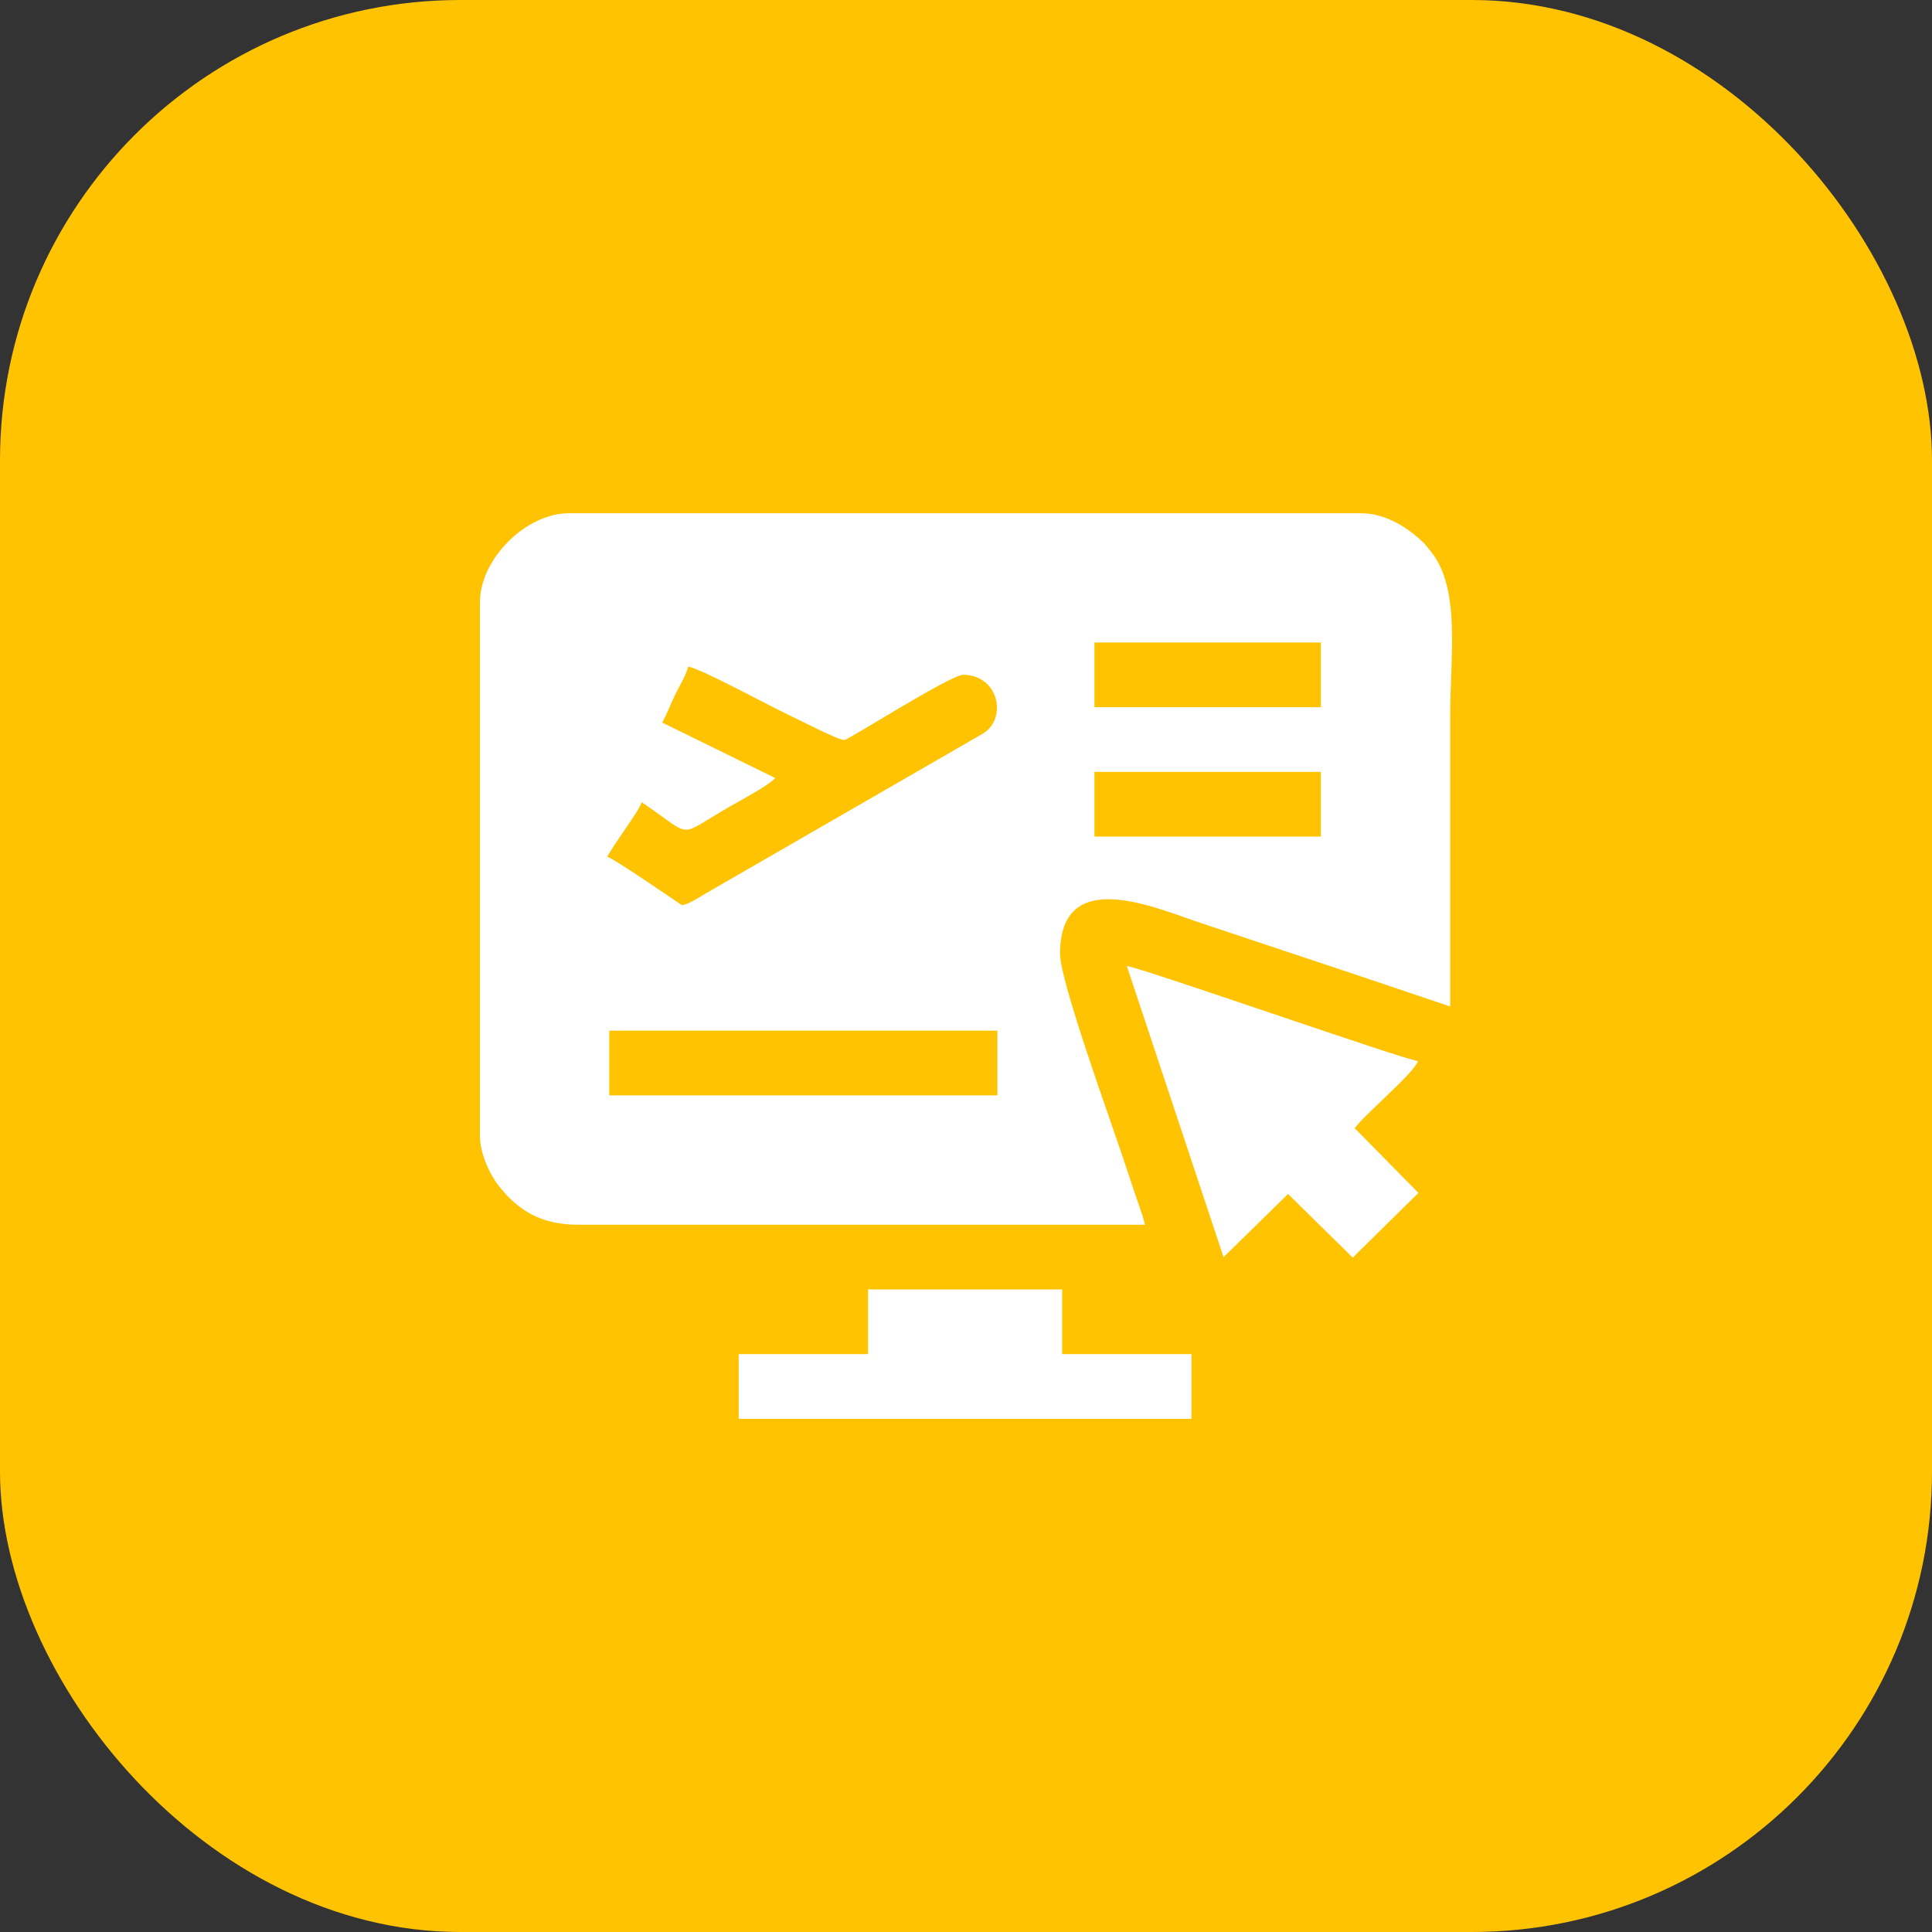 <?xml version="1.0" encoding="UTF-8"?>
<!DOCTYPE svg PUBLIC "-//W3C//DTD SVG 1.1//EN" "http://www.w3.org/Graphics/SVG/1.1/DTD/svg11.dtd">
<!-- Creator: CorelDRAW 2020 (64-Bit) -->
<svg xmlns="http://www.w3.org/2000/svg" xml:space="preserve" width="33.867mm" height="33.867mm" version="1.1" style="shape-rendering:geometricPrecision; text-rendering:geometricPrecision; image-rendering:optimizeQuality; fill-rule:evenodd; clip-rule:evenodd"
viewBox="0 0 332.69 332.69"
 xmlns:xlink="http://www.w3.org/1999/xlink"
 xmlns:xodm="http://www.corel.com/coreldraw/odm/2003">
 <rect x="0" y="0" width="332.69" height="332.69" fill="#333333" stroke="none"/>
 <defs>
  <style type="text/css">
   <![CDATA[
    .fil0 {fill:#FFC301}
    .fil1 {fill:white}
   ]]>
  </style>
 </defs>
 <g id="Capa_x0020_1">
  <rect class="fil0" x="0" y="0" width="332.69" height="332.69" rx="79.27" ry="79.27"/>
  <g id="_2296324984432">
   <path class="fil1" d="M104.92 177.48l66.83 0 0 11.14 -66.83 0 0 -11.14zm83.54 -44.56l38.99 0 0 11.14 -38.99 0 0 -11.14zm-71.01 22.97c-1.84,-1.23 -11.7,-8.04 -12.88,-8.35 1.32,-2.5 5.52,-7.91 5.92,-9.4 9.25,6.19 5.69,6.18 15.3,0.68 1.43,-0.82 6.95,-3.77 7.68,-4.86l-19.43 -9.53c0.79,-1.49 1.31,-2.84 2.14,-4.63 0.72,-1.54 1.96,-3.45 2.32,-4.99 2,0.17 14.47,7.03 18.11,8.69 1.05,0.48 8.06,4.12 8.84,3.92 1.01,-0.26 18.28,-11.22 20.39,-11.22 6.09,0 7.69,7.43 3.48,10.09l-47.69 27.5c-1.33,0.72 -2.57,1.72 -4.18,2.09zm71.01 -45.25l38.99 0 0 11.14 -38.99 0 0 -11.14zm-105.82 -6.96l0 91.9c0,2.91 1.59,6.5 3.23,8.6 3.27,4.18 7.25,6.76 13.82,6.72l97.47 -0c-0.44,-1.9 -1.22,-3.82 -1.87,-5.79 -0.68,-2.04 -1.29,-3.88 -1.91,-5.74 -2.1,-6.31 -10.84,-30.38 -10.84,-35.11 0,-15.26 16.17,-8.01 24.15,-5.35 4.95,1.65 9.4,3.14 14.36,4.79 4.94,1.65 9.49,3.16 14.36,4.79l14.32 4.83c0,-16.71 0,-33.42 0,-50.13 0,-10.25 1.8,-21.65 -3.23,-28.09 -1.33,-1.7 -1.48,-1.82 -3.11,-3.16 -2.03,-1.67 -5.43,-3.56 -8.97,-3.56l-136.45 0c-7.42,0 -15.32,7.89 -15.32,15.32z"/>
   <path class="fil1" d="M210.69 216.49l11.11 -10.89 11.14 10.96 11.31 -11.14 -10.96 -11.14c1.55,-2.26 10.35,-9.6 10.87,-11.57 -2.31,-0.19 -47.87,-16.17 -50.12,-16.36l16.66 50.14z"/>
   <polygon class="fil1" points="149.48,233.18 127.2,233.18 127.2,244.32 205.17,244.32 205.17,233.18 182.9,233.18 182.9,222.04 149.48,222.04 "/>
  </g>
 </g>
</svg>
